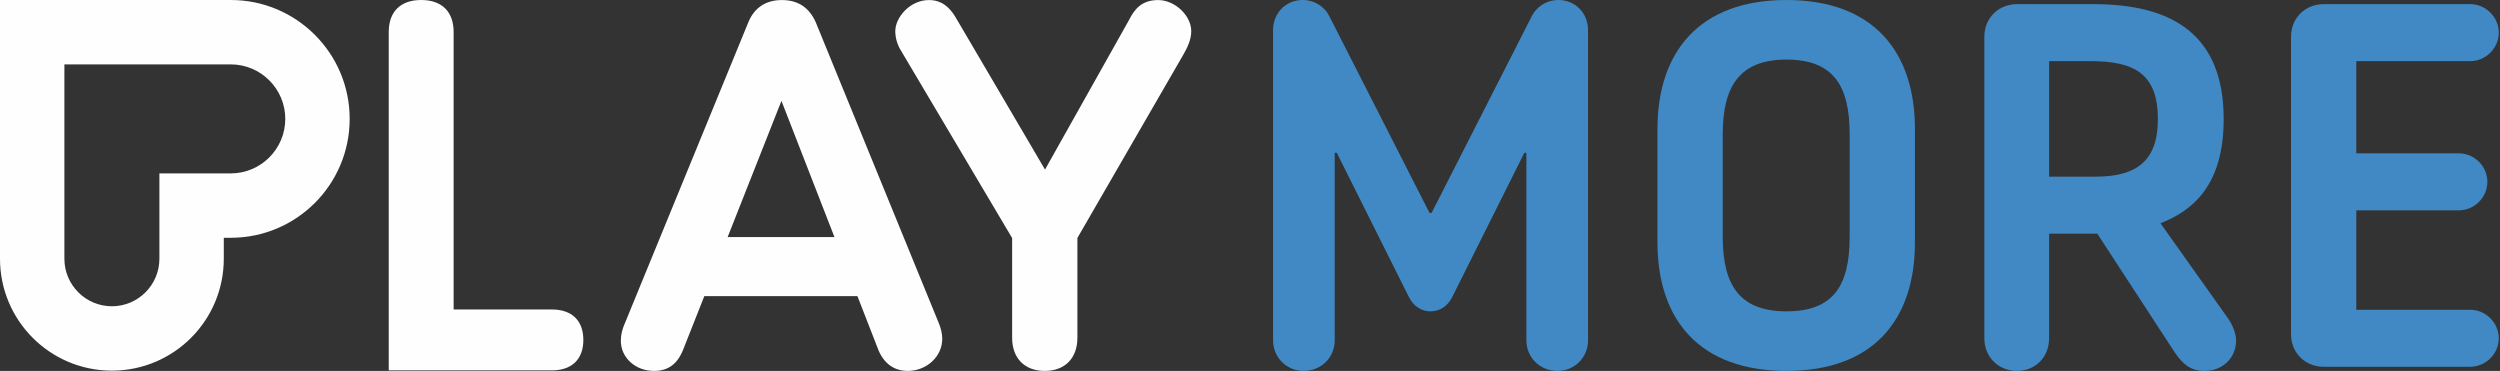 <svg width="674" height="100" viewBox="0 0 674 100" fill="none" xmlns="http://www.w3.org/2000/svg">
<rect x="0" y="0" width="674" height="100" fill="#333333" stroke="none"/>
<path fill-rule="evenodd" clip-rule="evenodd" d="M196.175 63.906L210.679 27.192L224.965 63.906H196.175ZM219.923 5.992C218.114 1.976 215.119 0.015 210.774 0.015C206.436 0.015 203.301 2.124 201.707 6.114L168.129 87.966C167.831 88.821 167.378 90.115 167.378 91.876C167.378 96.431 171.302 100 176.309 100C180.114 100 182.616 98.177 184.183 94.261L189.88 79.839H231.165L236.877 94.518C238.862 99.049 242.226 100 244.7 100C249.847 100 254.034 96.114 254.034 91.337C254.034 89.939 253.619 88.406 253.231 87.436L219.923 5.992ZM312.229 0.014C307.724 0.014 305.8 2.595 304.392 5.385L304.379 5.408L281.737 45.715L257.666 4.725C255.182 0.503 252.35 0.014 250.436 0.014C245.414 0.014 241.37 4.607 241.37 8.409C241.37 10.211 241.926 12.092 242.936 13.704L272.872 64.174V91.069C272.872 96.578 276.243 100 281.67 100C287.096 100 290.467 96.578 290.467 91.069V64.151L290.55 64.009L318.928 14.907C320.088 12.917 321.16 10.754 321.16 8.409C321.16 4.173 316.737 0.014 312.229 0.014ZM148.792 83.433H122.298V8.613C122.298 3.139 119.111 0.001 113.552 0.001C107.993 0.001 104.806 3.139 104.806 8.613V99.85H148.792C154.179 99.85 157.269 96.859 157.269 91.643C157.269 86.426 154.179 83.433 148.792 83.433ZM62.219 46.746H42.975V69.761C42.975 76.823 37.23 82.569 30.167 82.569C23.105 82.569 17.36 76.823 17.36 69.761V17.359H62.219C70.322 17.359 76.912 23.95 76.912 32.052C76.912 40.154 70.322 46.746 62.219 46.746ZM62.218 0.001H0V69.761C0 86.421 13.507 99.927 30.167 99.927C46.828 99.927 60.334 86.421 60.334 69.761V64.105H62.218C79.92 64.105 94.271 49.754 94.271 32.052C94.271 14.35 79.92 0.001 62.218 0.001Z" fill="#FEFEFE"/>
<path d="M343.22 8.101V91.759C343.22 96.368 346.851 99.999 351.46 99.999C356.208 99.999 359.84 96.368 359.84 91.759V41.201H360.399L379.812 80.027C381.069 82.541 383.164 83.938 385.678 83.938C388.192 83.938 390.286 82.541 391.543 80.027L410.957 41.201H411.516V91.759C411.516 96.368 415.147 99.999 419.896 99.999C424.504 99.999 428.136 96.368 428.136 91.759V8.101C428.136 3.491 424.644 0 420.175 0C416.824 0 414.03 1.955 412.773 4.749L385.957 57.403H385.399L358.582 4.749C357.325 1.955 354.533 0 351.181 0C346.711 0 343.22 3.491 343.22 8.101Z" fill="#4089C4"/>
<path fill-rule="evenodd" clip-rule="evenodd" d="M446.852 34.777V65.362C446.852 86.312 458.304 99.999 481.629 99.999C504.952 99.999 516.266 86.312 516.266 65.362V34.777C516.266 13.827 504.952 0 481.629 0C458.304 0 446.852 13.827 446.852 34.777ZM498.667 36.173V63.827C498.667 76.954 494.338 83.938 481.629 83.938C469.059 83.938 464.449 76.954 464.449 63.827V36.173C464.449 23.184 469.059 16.062 481.629 16.062C494.338 16.062 498.667 23.184 498.667 36.173Z" fill="#4089C4"/>
<path fill-rule="evenodd" clip-rule="evenodd" d="M534.981 91.2V9.917C534.981 4.749 538.892 1.118 543.78 1.118H564.449C586.237 1.118 599.505 9.777 599.505 32.123C599.505 50.139 590.986 56.843 582.466 60.195L600.622 85.753C601.739 87.29 602.857 89.804 602.857 91.759C602.857 96.508 599.226 100 594.337 100C590.706 100 588.611 98.324 586.376 95.111L565.427 62.988H552.439V91.2C552.439 96.368 548.667 100 543.78 100C538.892 100 534.981 96.368 534.981 91.2ZM565.008 47.625C575.622 47.625 581.768 43.715 581.768 32.123C581.768 19.833 575.342 16.481 563.611 16.481H552.438V47.625H565.008Z" fill="#4089C4"/>
<path d="M617.662 9.916V90.084C617.662 95.251 621.573 98.882 626.461 98.882H665.986C670.176 98.882 673.667 95.391 673.667 91.201C673.667 87.011 670.176 83.52 665.986 83.52H635.26V56.704H662.913C667.102 56.704 670.594 53.212 670.594 49.022C670.594 44.832 667.102 41.34 662.913 41.34H635.26V16.48H665.986C670.176 16.48 673.667 12.989 673.667 8.799C673.667 4.609 670.176 1.117 665.986 1.117H626.461C621.573 1.117 617.662 4.749 617.662 9.916Z" fill="#4089C4"/>
</svg>
